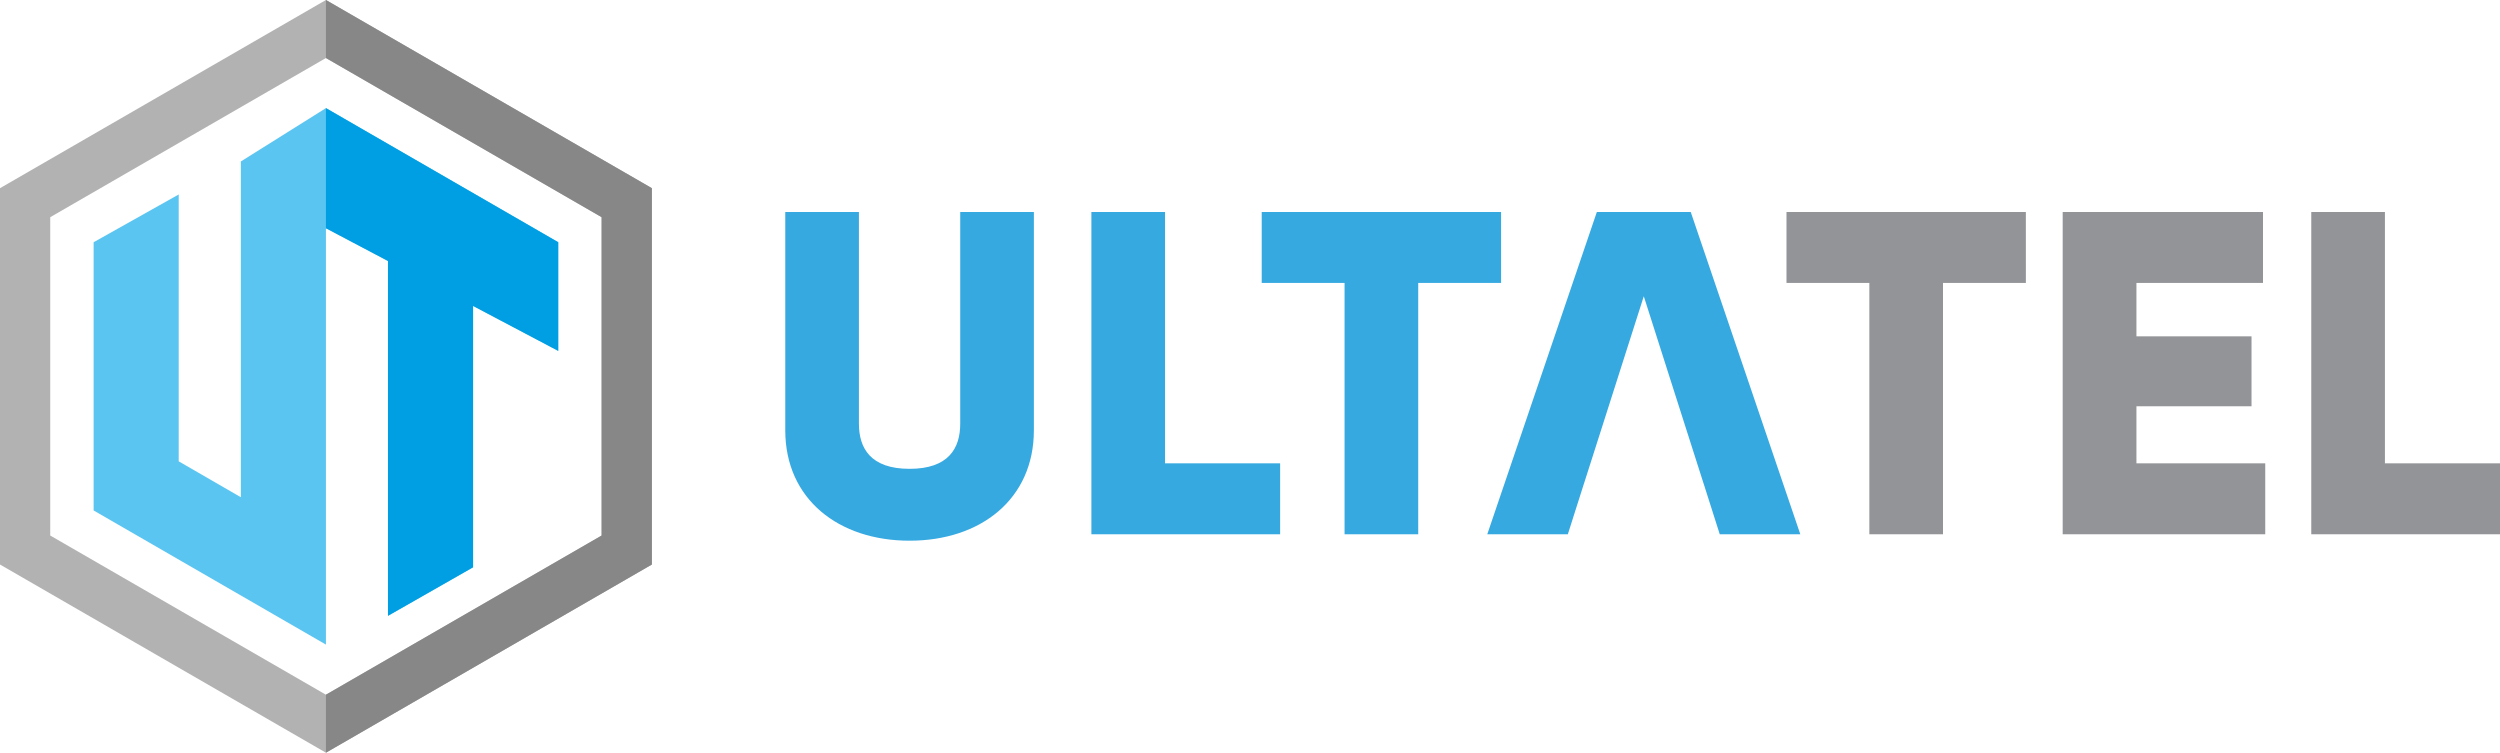 <svg xmlns="http://www.w3.org/2000/svg" viewBox="0 0 1817.28 547.15"><defs><style>.cls-1{fill:#5bc5f2;}.cls-2{fill:#009fe3;}.cls-3{fill:#b2b2b2;}.cls-4{fill:#878787;}.cls-5{fill:#36a9e1;}.cls-6{fill:#929497;}</style></defs><g id="Layer_2" data-name="Layer 2"><g id="Logos"><polygon class="cls-1" points="236.92 78.59 175.07 117.37 175.07 133.25 175.07 361.44 129.91 335.36 129.91 211.79 129.91 141.35 68.06 176.08 68.06 371.07 236.92 468.56 236.92 420.56 236.92 420.56 236.92 165.91 282.03 189.72 282.03 447.64 343.88 412.36 343.88 222.38 405.79 255.07 405.79 237.65 405.79 176.08 236.92 78.59"></polygon><polygon class="cls-2" points="236.92 78.59 236.92 78.59 236.92 468.56 236.92 468.56 236.92 420.56 236.92 420.56 236.92 165.91 282.03 189.72 282.03 447.64 343.88 412.36 343.88 222.38 405.79 255.07 405.79 237.65 405.79 176.08 236.92 78.59"></polygon><path class="cls-3" d="M236.92,547.15,0,410.36V136.79L236.92,0,473.85,136.79V410.36ZM36.52,389.28,236.92,505l200.4-115.7V157.87L236.92,42.17,36.52,157.87Z"></path><polygon class="cls-4" points="236.92 0 236.92 42.17 437.32 157.88 437.32 389.28 236.92 504.98 236.92 547.15 473.85 410.36 473.85 136.79 236.92 0"></polygon><path class="cls-5" d="M570.82,312.73V154.11h53.54V308c0,17.74,8.37,32.8,36.81,32.8S698,325.78,698,308V154.11h53.54V312.73c0,50.19-38.82,80.31-90.35,80.31S570.82,362.92,570.82,312.73Z"></path><path class="cls-5" d="M930.54,336.82v51.53H793.34V154.11h53.54V336.82Z"></path><path class="cls-5" d="M1091.16,205.65h-60.24v182.7H977.38V205.65H917.15V154.11h174Z"></path><path class="cls-6" d="M1472.63,205.65h-60.24v182.7h-53.54V205.65h-60.23V154.11h174Z"></path><path class="cls-6" d="M1646.63,336.82v51.53H1499.39V154.11H1645v51.54h-92v38.81h83.66v50.87h-83.66v41.49Z"></path><path class="cls-6" d="M1817.28,336.82v51.53H1680.09V154.11h53.54V336.82Z"></path><polygon class="cls-5" points="1250.1 388.35 1308.66 388.35 1229.02 154.12 1160.76 154.12 1081.12 388.35 1139.68 388.35 1147 365.34 1147 365.34 1147.01 365.32 1151.39 351.54 1151.41 351.54 1171.98 287.14 1171.98 287.14 1194.89 215.35 1214.33 276.28 1214.33 276.28 1238.37 351.54 1238.39 351.54 1243.51 367.64 1243.52 367.65 1243.52 367.65 1250.1 388.35"></polygon></g></g></svg>